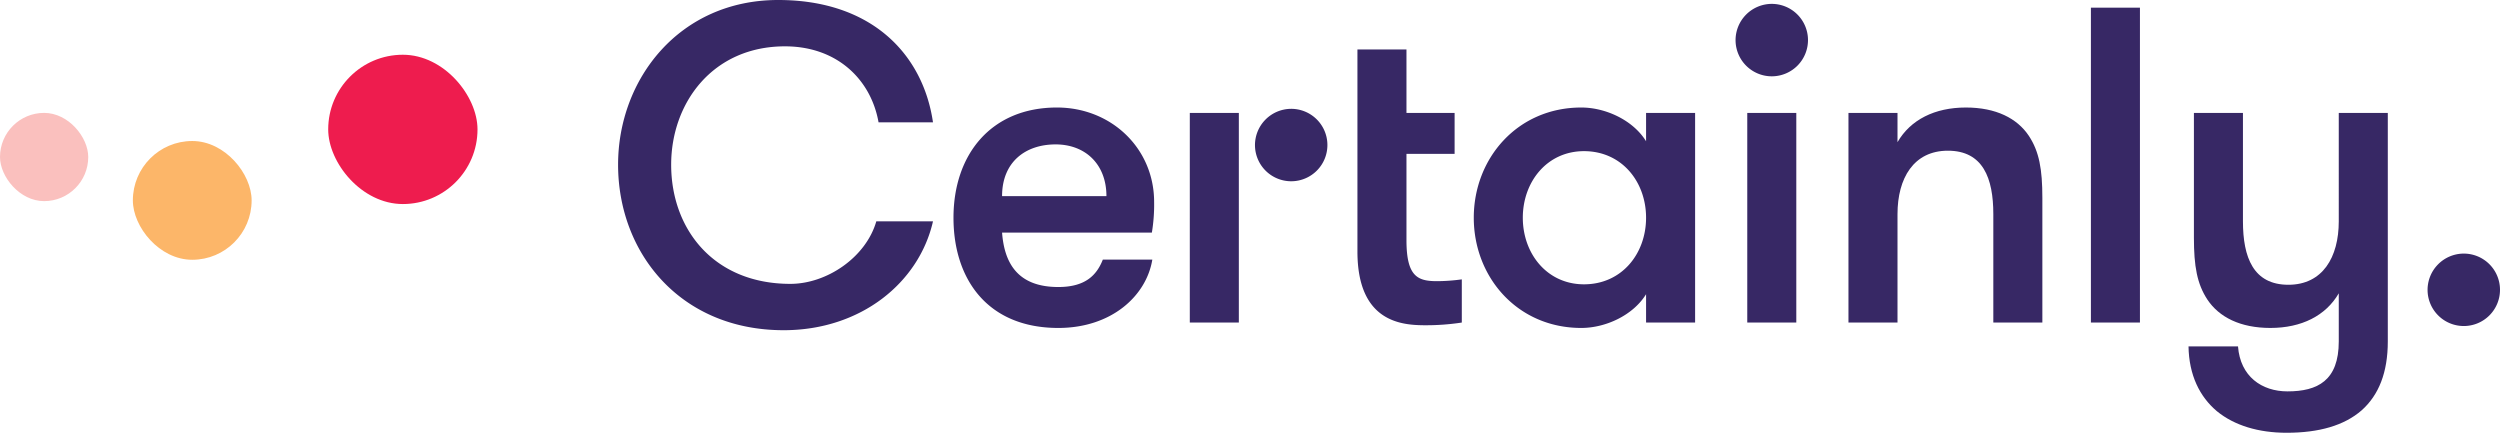 <?xml version="1.0" ?>
<svg xmlns="http://www.w3.org/2000/svg" viewBox="0 0 643.585 111.409">
	<rect width="38.436" height="38.436" x="84.491" y="14.092" data-name="logoMark &lt;PathItem&gt;" rx="19.218" style="fill:#ee1c4e"/>
	<rect width="30.574" height="30.574" x="34.203" y="36.301" data-name="logoMark &lt;PathItem&gt;" rx="15.287" style="fill:#fcb669"/>
	<rect width="22.716" height="22.716" y="29.061" data-name="logoMark &lt;PathItem&gt;" rx="11.358" style="fill:#fac0be"/>
	<path d="M240.185 56.978c-3.59 15.751-18.53 28.027-38.45 28.027-26.52 0-42.618-19.804-42.618-42.618 0-22.005 15.75-42.387 41.23-42.387 24.088 0 37.29 14.013 39.838 31.5h-14.013c-1.97-11.118-10.77-19.572-24.089-19.572-18.645 0-29.3 14.593-29.3 30.459 0 16.676 11.002 30.689 30.69 30.689 9.38 0 19.456-6.833 22.12-16.098zm17.783 2.897c.579 7.759 3.937 14.012 14.476 14.012 7.18 0 9.96-3.244 11.465-7.064h12.74c-1.506 9.265-10.424 17.602-24.205 17.602-18.182 0-26.984-12.507-26.984-28.373 0-16.213 9.612-28.374 26.636-28.374 14.013 0 25.015 10.54 25.015 24.321a44.312 44.312 0 0 1-.579 7.876zm0-9.381h26.867c0-8.223-5.442-13.319-13.086-13.319-7.759 0-13.781 4.517-13.781 13.319zm60.952 9.264v23.278h-12.624V29.069h12.623v30.69zm30.53-47.018h12.623v16.329h12.392v10.538h-12.392v22.235c0 9.381 2.896 10.54 7.875 10.54a48.152 48.152 0 0 0 6.37-.464v11.118a61.082 61.082 0 0 1-9.38.694c-6.138 0-17.488-.81-17.488-18.993zm86.928 16.329v53.967h-12.623V75.74c-3.359 5.442-10.423 8.685-16.677 8.685-16.445 0-27.678-13.085-27.678-28.373s11.233-28.374 27.678-28.374c6.254 0 13.319 3.244 16.677 8.686V29.07zm-12.623 26.983c0-9.264-6.254-17.14-15.982-17.14-9.496 0-15.75 7.876-15.75 17.14s6.254 17.14 15.75 17.14c9.728 0 15.982-7.875 15.982-17.14z" data-name="type &lt;CompoundPathItem&gt;" style="fill:#372865"/>
	<path d="M456.058 1a9.323 9.323 0 1 1-9.265 9.381A9.342 9.342 0 0 1 456.058 1zm178.146 64.284a9.323 9.323 0 1 1-9.265 9.38 9.342 9.342 0 0 1 9.265-9.38zM332.34 28.017a9.323 9.323 0 1 1-9.266 9.381 9.342 9.342 0 0 1 9.265-9.38zm117.465 1.052h12.623v53.967h-12.623z" data-name="type &lt;PathItem&gt;" style="fill:#372865"/>
	<path d="M475.858 29.069h12.623v7.527c3.358-5.79 9.612-8.918 17.603-8.918 7.76 0 13.202 2.78 16.213 7.297 2.664 4.053 3.475 8.57 3.475 15.982v32.079h-12.624v-27.91c0-9.266-2.663-16.33-11.696-16.33-8.802 0-12.97 7.064-12.97 16.33v27.91h-12.624zM538.27 1.97h12.623v81.066H538.27zm32.424 103.88c-4.4-3.706-7.18-9.265-7.296-16.677h12.74c.579 7.761 6.138 11.582 12.738 11.582 7.76 0 13.203-2.779 13.203-12.855V75.508c-3.359 5.791-9.613 8.917-17.603 8.917-7.76 0-13.203-2.778-16.214-7.295-2.663-4.054-3.474-8.57-3.474-15.982V29.069h12.623v27.909c0 9.265 2.663 16.33 11.697 16.33 8.801 0 12.97-7.065 12.97-16.33V29.069h12.623V87.9c0 7.99-2.316 13.782-6.716 17.719-4.517 3.937-11.002 5.79-19.34 5.79-7.18 0-13.434-1.854-17.951-5.559z" data-name="type &lt;CompoundPathItem&gt;" style="fill:#372865"/>
</svg>